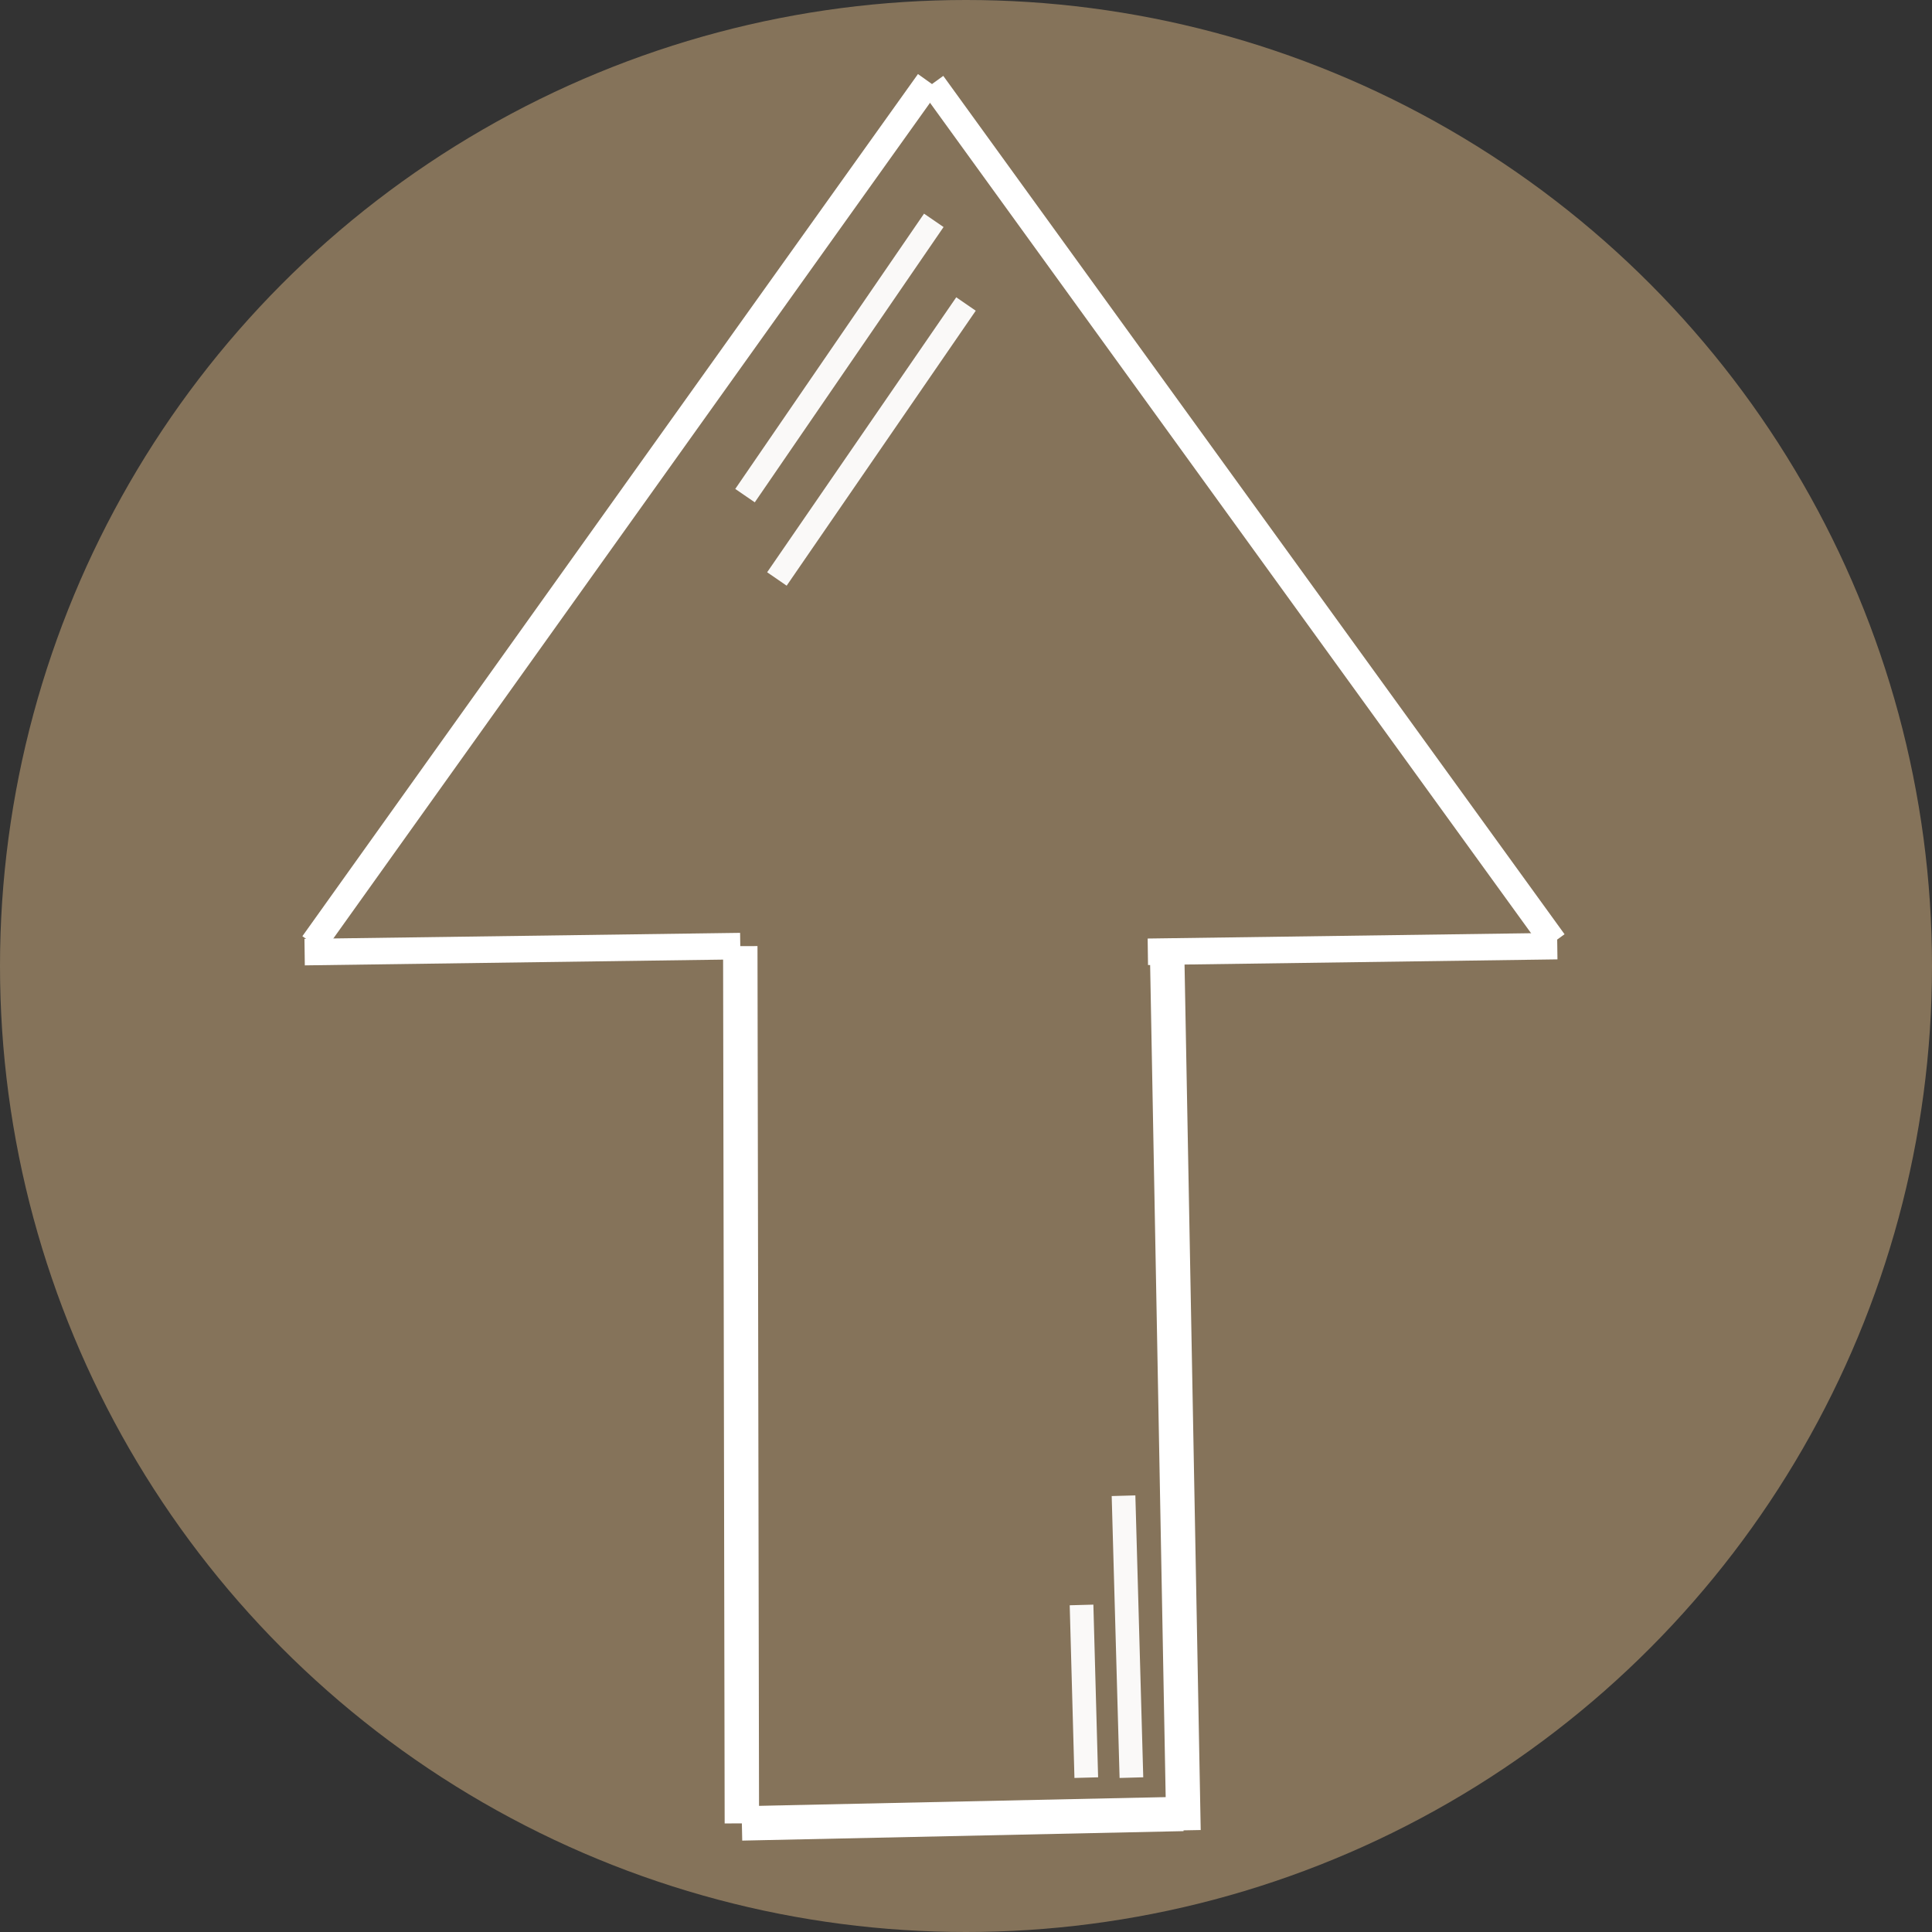 <?xml version="1.0" encoding="UTF-8"?><svg id="Calque_2" xmlns="http://www.w3.org/2000/svg" viewBox="0 0 61.2 61.2"><rect x="0" y="0" width="61.2" height="61.2" fill="#333333" stroke="none"/><defs><style>.cls-1{stroke-width:1.09px;}.cls-1,.cls-2{stroke:#fff;}.cls-1,.cls-2,.cls-3{fill:none;stroke-miterlimit:10;}.cls-2{stroke-width:.84px;}.cls-4{fill:#85735a;}.cls-3{stroke:#faf9f8;stroke-width:.75px;}</style></defs><g id="Calque_2-2"><circle class="cls-4" cx="30.6" cy="30.6" r="30.6"/><line class="cls-2" x1="9.92" y1="29.9" x2="29.42" y2="2.59"/><line class="cls-2" x1="49.22" y1="29.84" x2="29.54" y2="2.65"/><line class="cls-2" x1="23.45" y1="29.97" x2="9.65" y2="30.16"/><line class="cls-2" x1="49.33" y1="29.97" x2="36.36" y2="30.15"/><line class="cls-1" x1="23.45" y1="29.97" x2="23.5" y2="57.76"/><line class="cls-1" x1="36.97" y1="30.14" x2="37.49" y2="57.98"/><line class="cls-1" x1="23.5" y1="57.76" x2="37.48" y2="57.46"/><line class="cls-3" x1="29.58" y1="6.98" x2="23.6" y2="15.7"/><line class="cls-3" x1="30.6" y1="9.63" x2="24.61" y2="18.34"/><line class="cls-3" x1="35.84" y1="56.31" x2="35.59" y2="47.38"/><line class="cls-3" x1="34.41" y1="56.31" x2="34.26" y2="50.84"/></g></svg>
